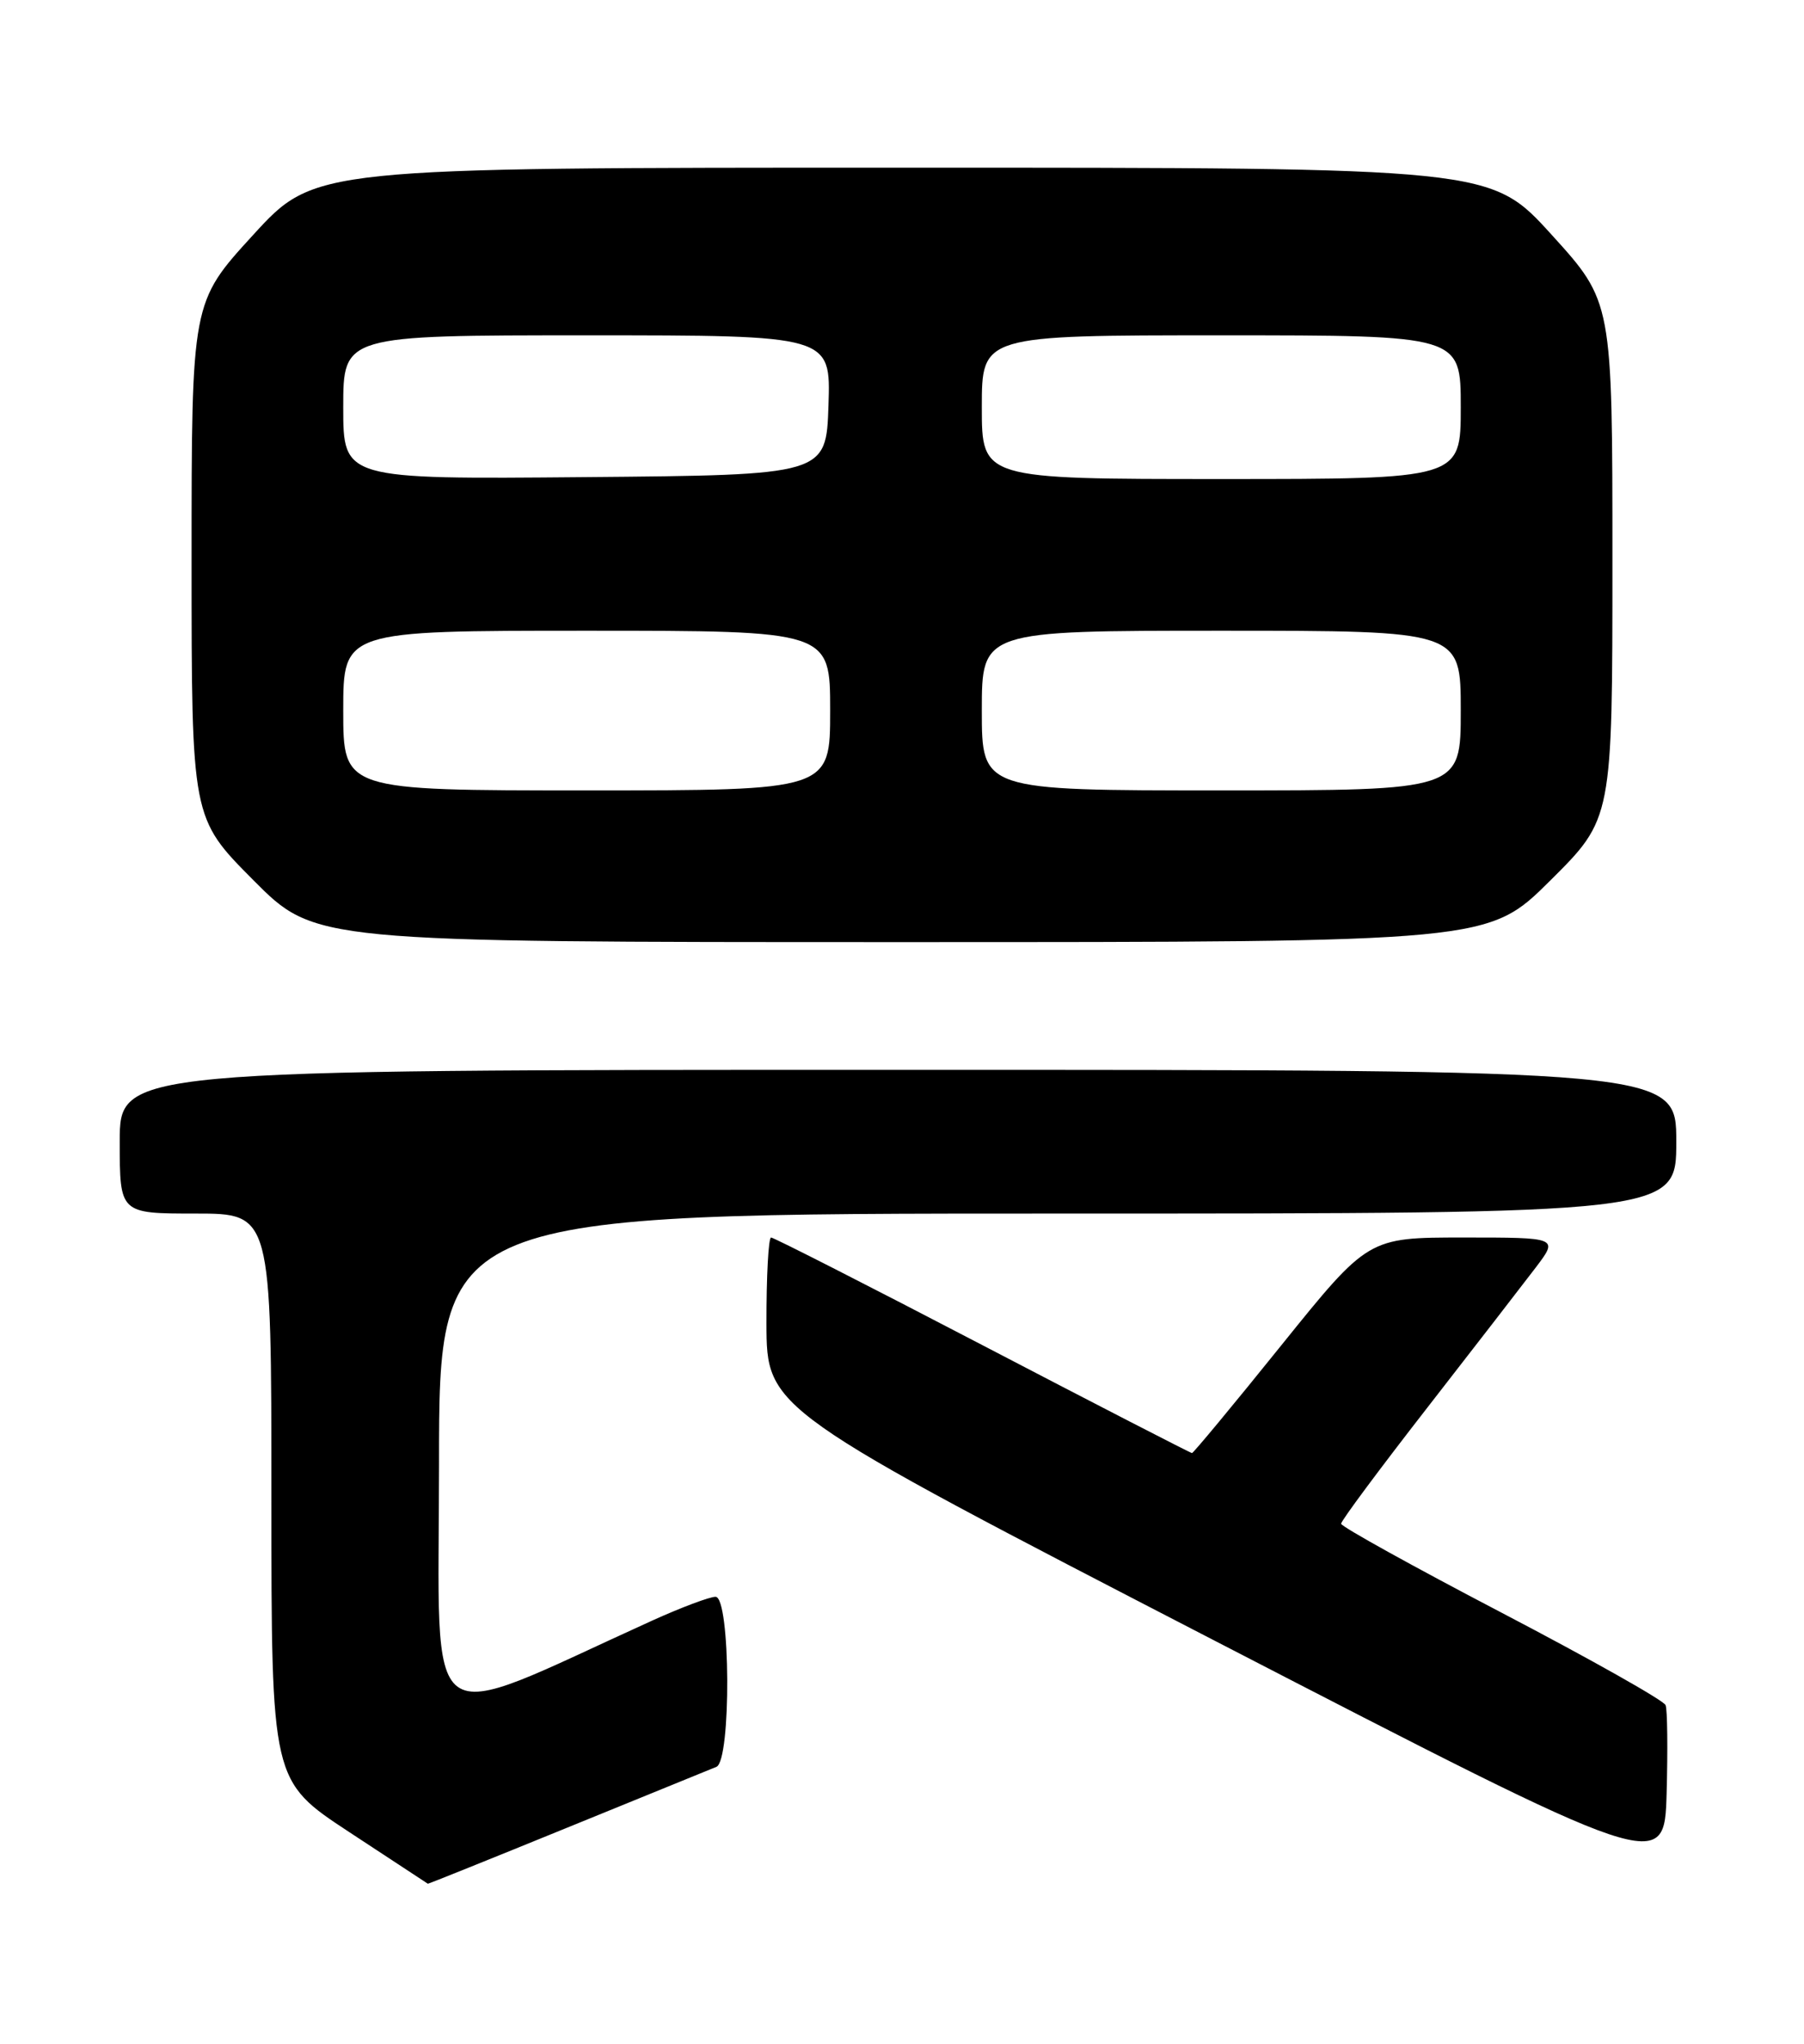 <?xml version="1.0" encoding="UTF-8" standalone="no"?>
<!DOCTYPE svg PUBLIC "-//W3C//DTD SVG 1.1//EN" "http://www.w3.org/Graphics/SVG/1.1/DTD/svg11.dtd" >
<svg xmlns="http://www.w3.org/2000/svg" xmlns:xlink="http://www.w3.org/1999/xlink" version="1.1" viewBox="0 0 226 256">
 <g >
 <path fill="currentColor"
d=" M 71.10 228.90 C 80.67 225.00 89.06 221.58 89.75 221.30 C 91.63 220.53 91.52 200.00 89.64 200.00 C 88.89 200.00 85.33 201.34 81.73 202.97 C 52.31 216.31 55.00 218.27 55.00 183.44 C 55.00 152.00 55.00 152.00 132.50 152.00 C 210.00 152.00 210.00 152.00 210.00 143.00 C 210.00 134.00 210.00 134.00 112.50 134.00 C 15.00 134.00 15.00 134.00 15.00 143.00 C 15.00 152.00 15.00 152.00 24.50 152.00 C 34.00 152.00 34.00 152.00 34.00 187.53 C 34.00 223.06 34.00 223.06 43.75 229.47 C 49.11 233.00 53.54 235.91 53.60 235.94 C 53.65 235.97 61.52 232.81 71.10 228.90 Z  M 208.66 213.57 C 208.43 212.98 199.19 207.78 188.13 202.00 C 177.07 196.22 168.02 191.21 168.01 190.85 C 168.00 190.49 172.85 183.97 178.78 176.35 C 184.71 168.73 190.83 160.81 192.40 158.75 C 195.24 155.00 195.24 155.00 183.32 155.00 C 171.40 155.00 171.40 155.00 160.52 168.50 C 154.54 175.93 149.50 182.00 149.33 182.00 C 149.16 182.00 137.36 175.93 123.11 168.50 C 108.86 161.07 96.93 155.00 96.60 155.00 C 96.27 155.00 96.01 159.84 96.02 165.75 C 96.05 176.50 96.05 176.50 152.27 205.55 C 208.50 234.59 208.50 234.59 208.79 224.61 C 208.94 219.13 208.89 214.15 208.66 213.57 Z  M 194.23 110.27 C 202.00 102.55 202.00 102.55 202.00 70.17 C 202.00 37.79 202.00 37.79 194.38 29.40 C 186.75 21.00 186.75 21.00 113.09 21.00 C 39.42 21.00 39.42 21.00 31.71 29.43 C 24.00 37.85 24.00 37.85 24.00 70.15 C 24.00 102.46 24.00 102.46 31.73 110.23 C 39.45 118.00 39.45 118.00 112.95 118.00 C 186.46 118.00 186.46 118.00 194.23 110.27 Z  M 43.00 89.00 C 43.00 79.00 43.00 79.00 73.50 79.00 C 104.00 79.00 104.00 79.00 104.00 89.00 C 104.00 99.00 104.00 99.00 73.50 99.00 C 43.00 99.00 43.00 99.00 43.00 89.00 Z  M 123.00 89.00 C 123.00 79.00 123.00 79.00 153.00 79.00 C 183.00 79.00 183.00 79.00 183.00 89.00 C 183.00 99.00 183.00 99.00 153.00 99.00 C 123.00 99.00 123.00 99.00 123.00 89.00 Z  M 43.00 51.01 C 43.00 42.00 43.00 42.00 73.54 42.00 C 104.08 42.00 104.08 42.00 103.79 50.75 C 103.50 59.50 103.50 59.50 73.25 59.76 C 43.00 60.03 43.00 60.03 43.00 51.01 Z  M 123.00 51.00 C 123.00 42.00 123.00 42.00 153.00 42.00 C 183.00 42.00 183.00 42.00 183.00 51.00 C 183.00 60.00 183.00 60.00 153.00 60.00 C 123.00 60.00 123.00 60.00 123.00 51.00 Z "/>
</g>
</svg>